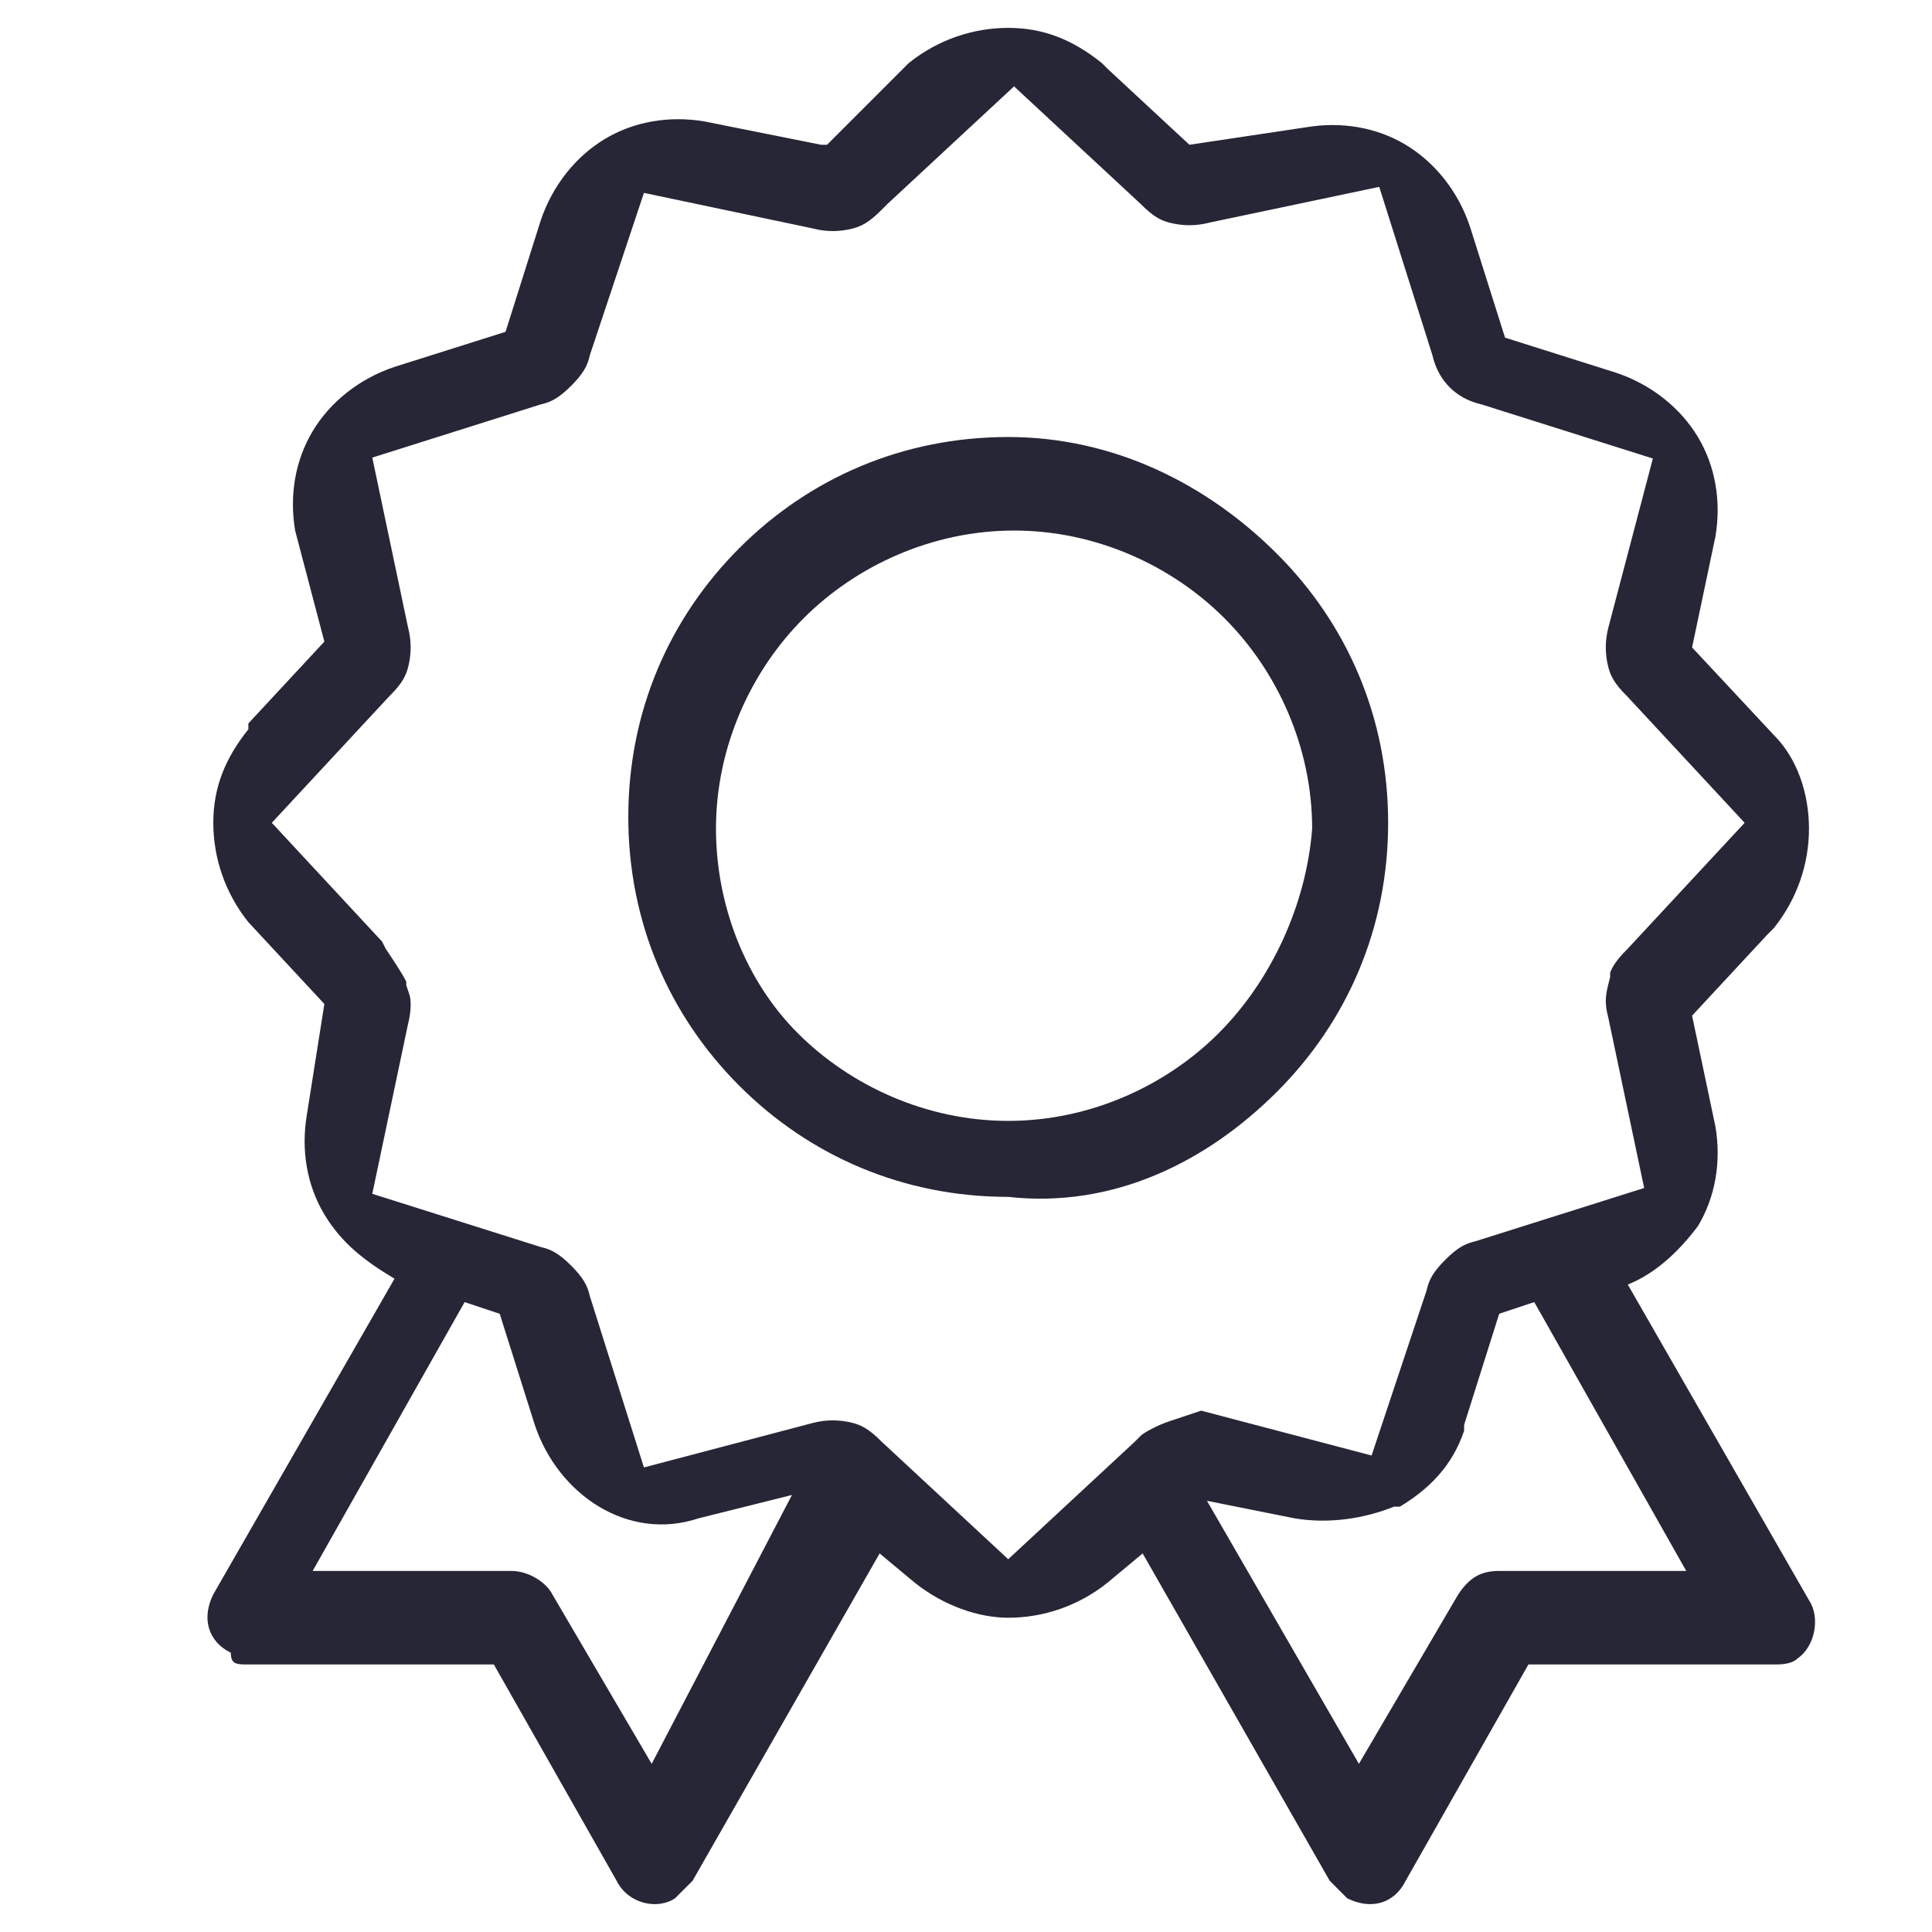 <?xml version="1.0" standalone="no"?><!DOCTYPE svg PUBLIC "-//W3C//DTD SVG 1.1//EN" "http://www.w3.org/Graphics/SVG/1.1/DTD/svg11.dtd"><svg t="1683375240606" class="icon" viewBox="0 0 1024 1024" version="1.1" xmlns="http://www.w3.org/2000/svg" p-id="13263" xmlns:xlink="http://www.w3.org/1999/xlink" width="200" height="200"><path d="M958.797 848.129 862.763 680.841c15.485-6.195 27.876-18.594 37.173-30.985l0 0 0 0c9.298-15.485 12.39-34.075 9.298-52.67l-12.399-58.861 0 0 40.274-43.371 3.103-3.091c12.39-15.493 18.585-34.08 18.585-52.666 0-18.596-6.195-37.18-18.585-49.572l-43.378-46.47 12.399-58.862c3.092-18.586 0-37.173-9.298-52.665-9.297-15.482-24.781-27.875-43.369-34.07l-58.862-18.596-18.593-58.864c-6.196-18.584-18.586-34.068-34.071-43.366l0 0c-15.495-9.289-34.078-12.39-52.665-9.289l-61.963 9.289 0 0-43.369-40.274-3.102-3.093C568.457 20.974 552.966 14.777 534.379 14.777c-18.588 0-37.173 6.198-52.666 18.589l-43.368 43.368-3.105 0-61.953-12.39c-18.588-3.093-37.183 0-52.668 9.298-15.492 9.289-27.883 24.781-34.079 43.368l-18.587 58.864 0 0-58.862 18.584c-18.586 6.193-34.079 18.586-43.377 34.082-9.29 15.491-12.391 34.077-9.29 52.661l15.496 58.864-40.275 43.368 0 3.103c-12.391 15.487-18.587 30.978-18.587 49.564 0 18.584 6.196 37.173 18.587 52.665l0 0 40.275 43.369 0 0-9.299 58.861 0 0c-3.103 18.588 0 37.185 9.299 52.67 9.287 15.493 21.678 24.781 37.171 34.078l-96.033 167.286c-6.204 12.401-3.103 24.793 9.289 30.988 0 6.191 3.102 6.191 9.299 6.191l0 0 130.111 0 65.058 114.626c6.197 12.39 21.68 15.493 30.979 9.297l9.298-9.297 99.129-173.483 18.594 15.485c15.483 12.39 34.072 18.597 49.565 18.597 18.586 0 37.173-6.205 52.666-18.597l18.585-15.485 99.137 173.483 9.287 9.297c12.402 6.196 24.794 3.093 30.988-9.297l65.055-114.626 130.114 0 0 0c3.092 0 9.289 0 12.39-3.098C961.891 872.912 964.994 857.427 958.797 848.129L958.797 848.129 958.797 848.129zM345.404 934.869 345.404 934.869l-52.665-89.844c-3.103-6.195-12.392-12.39-21.69-12.39L165.716 832.635l80.551-142.504 18.587 6.195 18.585 58.862c6.196 18.586 18.594 34.079 34.081 43.377 15.493 9.289 34.078 12.39 52.665 6.195l49.572-12.398L345.404 934.869 345.404 934.869 345.404 934.869zM467.389 764.214l-0.443-0.443c-6.497-6.498-10.63-8.507-15.196-9.653-3.487-0.868-6.874-1.298-10.315-1.298-3.38 0-6.704 0.411-10.159 1.259l-89.979 23.691-28.659-90.765-0.25-0.998c-1.144-4.565-3.155-8.7-9.639-15.183-6.489-6.488-10.61-8.495-15.155-9.629l-1.013-0.254-89.264-28.197 18.875-89.65 0.152-0.612c1.808-7.246 1.429-12.985 0.732-15.076l-1.746-5.238 0-1.882c-2.336-4.583-6.104-10.237-9.778-15.748l-1.171-1.757-1.865-3.729-58.455-62.956 62.198-66.99 0.446-0.445c6.492-6.492 8.503-10.62 9.642-15.179 1.736-6.947 1.736-13.709-0.002-20.665l-0.153-0.616-18.875-89.664 89.266-28.187 1.011-0.253c4.54-1.132 8.66-3.14 15.167-9.641 6.469-6.48 8.484-10.612 9.626-15.172l0.316-1.259L341.297 102.231l89.195 18.778 0.624 0.157c3.514 0.88 6.889 1.308 10.319 1.308 3.43 0 6.807-0.428 10.323-1.308 4.573-1.141 8.697-3.151 15.187-9.639l3.532-3.534 66.988-62.212 66.999 62.208 0.448 0.446c6.484 6.486 10.616 8.495 15.179 9.639 3.501 0.873 6.883 1.301 10.322 1.301 3.433 0 6.819-0.428 10.339-1.308l0.616-0.152 89.657-18.872 28.196 89.256 0.254 1.006c3.153 12.608 12.194 21.649 24.801 24.802l1.003 0.251 90.767 28.662-23.682 89.976c-1.694 6.896-1.68 13.607 0.044 20.508 1.136 4.54 3.148 8.673 9.641 15.175l0.439 0.439 62.208 66.985-62.208 66.985-0.439 0.439c-4.939 4.944-7.285 8.52-8.629 11.957l0 2.251-1.012 4.059c-1.744 6.986-1.744 10.605 0 17.592l0.152 0.614 18.874 89.662-89.255 28.181-0.999 0.254c-4.556 1.138-8.686 3.151-15.192 9.646-6.468 6.48-8.48 10.61-9.621 15.171l-0.315 1.263-29.09 87.272-89.489-23.553c-0.292-0.071-0.584-0.143-0.877-0.208l-17.088 5.707c-6.16 2.058-12.776 5.731-14.722 7.406l-3.426 3.42-66.985 62.199L467.389 764.214zM794.605 832.635 794.605 832.635c-9.289 0-15.492 3.104-21.687 12.39l-52.665 89.844-80.541-139.406 46.47 9.297 0 0c18.586 3.093 37.174 0 52.666-6.195l3.091 0c15.494-9.298 27.885-21.688 34.082-40.274l0-3.102 18.584-58.862 0 0 18.586-6.195 80.551 142.504L794.605 832.636 794.605 832.635 794.605 832.635zM676.883 578.602 676.883 578.602c37.172-37.173 58.863-86.736 58.863-142.505 0-55.759-21.691-105.332-58.863-142.505s-86.745-61.963-142.504-61.963c-55.76 0-105.332 21.686-142.505 58.862-37.175 37.182-58.862 86.746-58.862 142.514 0 55.759 21.686 105.323 58.862 142.502l0 0c37.173 37.177 86.746 58.866 142.505 58.866C590.138 640.568 639.711 615.782 676.883 578.602L676.883 578.602 676.883 578.602zM645.906 547.623 645.906 547.623 645.906 547.623c-27.884 27.883-68.158 46.473-111.527 46.473-43.368 0-83.643-18.59-111.529-46.473l0 0c-27.885-27.882-43.366-68.157-43.366-108.423 0-43.377 18.586-83.652 46.47-111.527 27.875-27.885 68.15-46.473 111.519-46.473 43.375 0 83.651 18.588 111.524 46.473 27.885 27.875 46.472 68.15 46.472 111.527C692.377 479.466 673.79 519.741 645.906 547.623L645.906 547.623 645.906 547.623 645.906 547.623zM645.906 547.623" fill="#272636" p-id="13264"></path></svg>